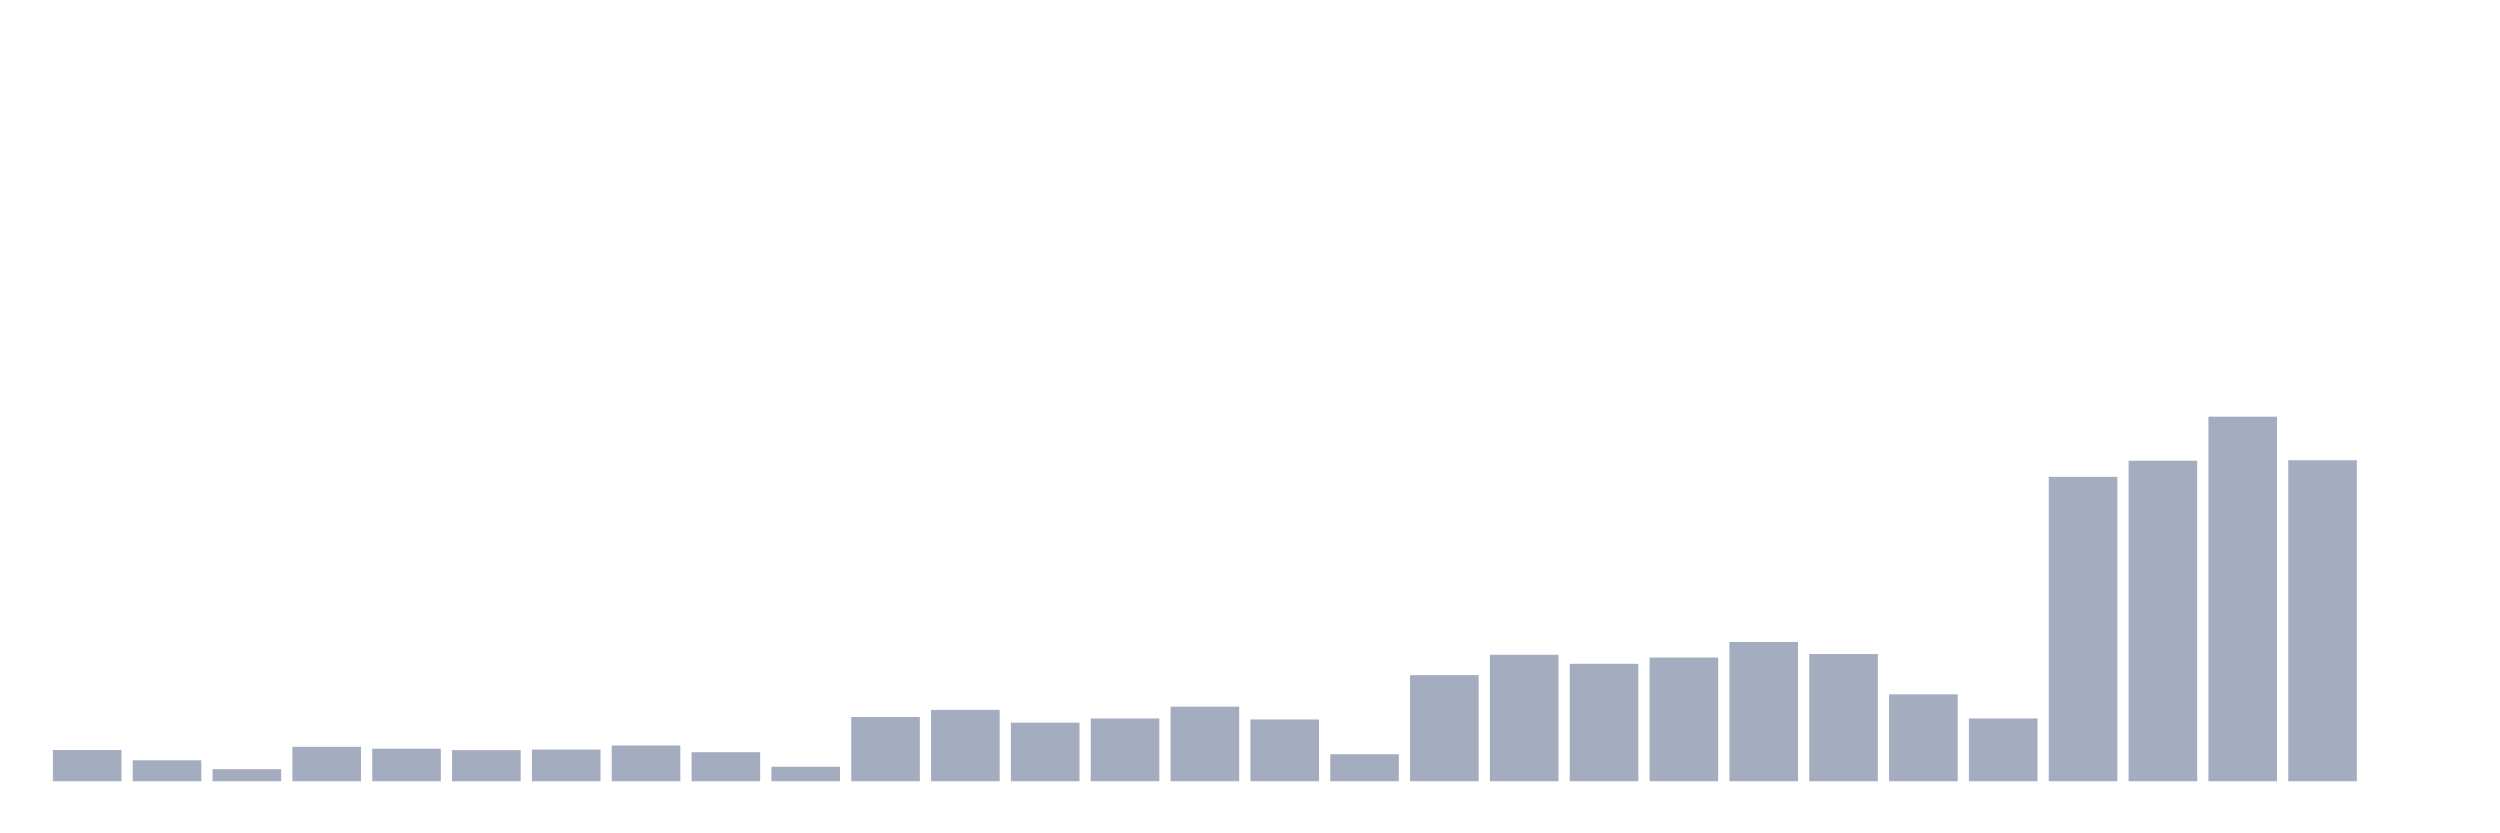 <svg xmlns="http://www.w3.org/2000/svg" viewBox="0 0 480 160"><g transform="translate(10,10)"><rect class="bar" x="0.153" width="13.175" y="133.999" height="6.001" fill="rgb(164,173,192)"></rect><rect class="bar" x="15.482" width="13.175" y="135.981" height="4.019" fill="rgb(164,173,192)"></rect><rect class="bar" x="30.81" width="13.175" y="137.683" height="2.317" fill="rgb(164,173,192)"></rect><rect class="bar" x="46.138" width="13.175" y="133.385" height="6.615" fill="rgb(164,173,192)"></rect><rect class="bar" x="61.466" width="13.175" y="133.748" height="6.252" fill="rgb(164,173,192)"></rect><rect class="bar" x="76.794" width="13.175" y="134.027" height="5.973" fill="rgb(164,173,192)"></rect><rect class="bar" x="92.123" width="13.175" y="133.915" height="6.085" fill="rgb(164,173,192)"></rect><rect class="bar" x="107.451" width="13.175" y="133.134" height="6.866" fill="rgb(164,173,192)"></rect><rect class="bar" x="122.779" width="13.175" y="134.418" height="5.582" fill="rgb(164,173,192)"></rect><rect class="bar" x="138.107" width="13.175" y="137.209" height="2.791" fill="rgb(164,173,192)"></rect><rect class="bar" x="153.436" width="13.175" y="127.663" height="12.337" fill="rgb(164,173,192)"></rect><rect class="bar" x="168.764" width="13.175" y="126.296" height="13.704" fill="rgb(164,173,192)"></rect><rect class="bar" x="184.092" width="13.175" y="128.752" height="11.248" fill="rgb(164,173,192)"></rect><rect class="bar" x="199.42" width="13.175" y="127.943" height="12.057" fill="rgb(164,173,192)"></rect><rect class="bar" x="214.748" width="13.175" y="125.682" height="14.318" fill="rgb(164,173,192)"></rect><rect class="bar" x="230.077" width="13.175" y="128.138" height="11.862" fill="rgb(164,173,192)"></rect><rect class="bar" x="245.405" width="13.175" y="134.809" height="5.191" fill="rgb(164,173,192)"></rect><rect class="bar" x="260.733" width="13.175" y="119.625" height="20.375" fill="rgb(164,173,192)"></rect><rect class="bar" x="276.061" width="13.175" y="115.718" height="24.282" fill="rgb(164,173,192)"></rect><rect class="bar" x="291.39" width="13.175" y="117.448" height="22.552" fill="rgb(164,173,192)"></rect><rect class="bar" x="306.718" width="13.175" y="116.248" height="23.752" fill="rgb(164,173,192)"></rect><rect class="bar" x="322.046" width="13.175" y="113.262" height="26.738" fill="rgb(164,173,192)"></rect><rect class="bar" x="337.374" width="13.175" y="115.578" height="24.422" fill="rgb(164,173,192)"></rect><rect class="bar" x="352.702" width="13.175" y="123.309" height="16.691" fill="rgb(164,173,192)"></rect><rect class="bar" x="368.031" width="13.175" y="127.943" height="12.057" fill="rgb(164,173,192)"></rect><rect class="bar" x="383.359" width="13.175" y="81.555" height="58.445" fill="rgb(164,173,192)"></rect><rect class="bar" x="398.687" width="13.175" y="78.457" height="61.543" fill="rgb(164,173,192)"></rect><rect class="bar" x="414.015" width="13.175" y="70" height="70" fill="rgb(164,173,192)"></rect><rect class="bar" x="429.344" width="13.175" y="78.373" height="61.627" fill="rgb(164,173,192)"></rect><rect class="bar" x="444.672" width="13.175" y="140" height="0" fill="rgb(164,173,192)"></rect></g></svg>